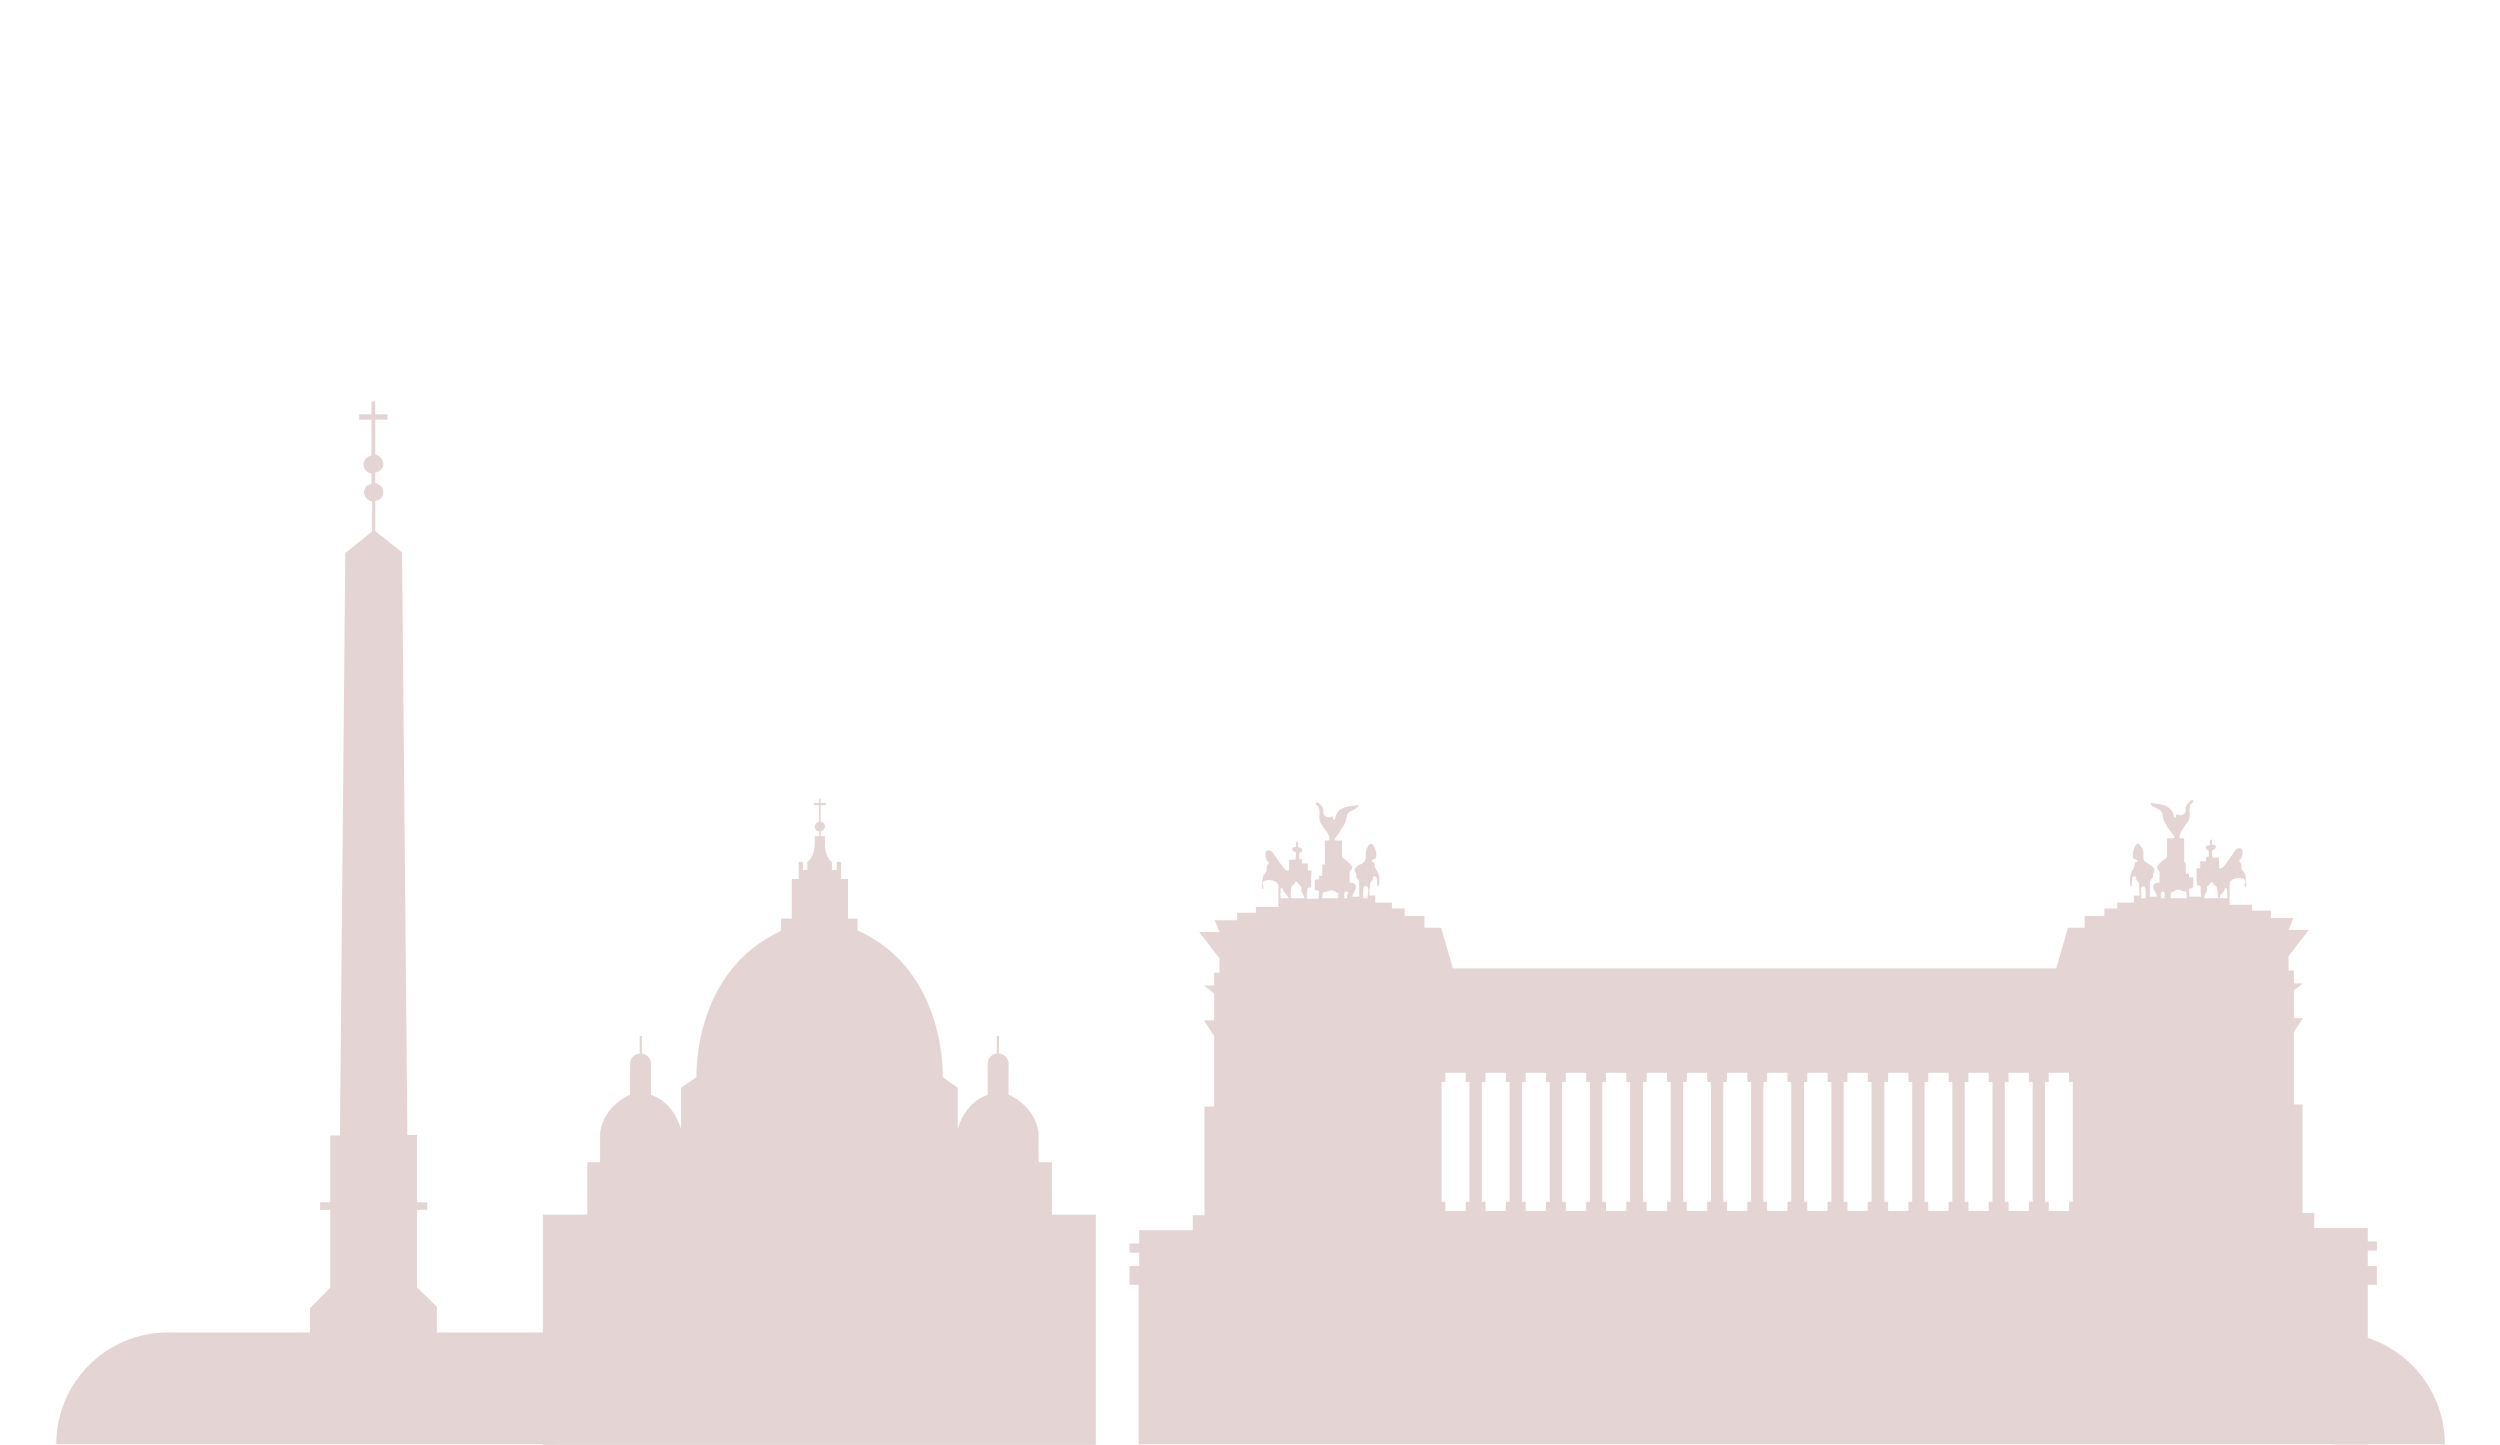<svg width="467" height="270" viewBox="0 0 467 270" fill="none" xmlns="http://www.w3.org/2000/svg">
<g opacity="0.25">
<path d="M104.2 248.9H31.4C19.8 248.9 10.5 258.3 10.5 269.8H104.2V248.9Z" fill="#945353"/>
<path d="M77.9 240.5V226H79.8V224.6H77.9V212H76.1L75.1 103.2L70.1 99.2V93.6C71 93.4 71.6 92.8 71.6 91.9C71.6 91.1 70.9 90.4 70.1 90.2V88.3C71 88.1 71.6 87.5 71.6 86.6C71.6 85.8 70.9 85.1 70.1 84.9V78.4H72.4V77.4H70.1V75H69.4V77.4H67.1V78.4H69.4V85.1C68.5 85.3 67.9 85.9 67.9 86.8C67.9 87.6 68.6 88.3 69.4 88.5V90.4C68.6 90.5 68 91.1 68 92C68 92.8 68.7 93.5 69.5 93.7V99.3L64.5 103.3L63.5 212.1H61.7V224.6H59.8V226H61.7V240.5L57.9 244.4V250.8H64.4H75.1H81.6V244.1L77.9 240.5Z" fill="#945353"/>
<path d="M196.5 226.9V217.1H194V211.6C193.3 206.4 188.4 204.5 188.4 204.5V198.7C188.4 197.7 187.6 196.9 186.6 196.8V193.5H186.2V196.8C185.2 196.9 184.5 197.7 184.5 198.7V204.5H184.6C180.1 205.9 178.9 210.9 178.9 210.9V203.2L176.1 201.2C176.1 201.2 176.9 181.3 160.2 173.8V171.6H158.4V164.2H157.1V162.7V162.5V161H156.3V162.5H155.4V161C154.4 160.3 154.1 158.8 154.1 157.8V156.2H153.3V155.3C153.7 155.2 154.1 154.8 154.1 154.4C154.1 153.9 153.8 153.6 153.3 153.5V150.4H154.3V150H153.3V149.2H153V150H152V150.4H153V153.5C152.6 153.6 152.2 154 152.2 154.4C152.2 154.9 152.5 155.2 153 155.3V156.2H152.2V156.7C152.2 156.7 152.5 159.8 150.8 161V162.5H150V161H149.2V162.5V162.7V164.2H147.9V171.6H145.9V173.9C129.3 181.5 130.1 201.2 130.1 201.2L127.2 203.2V210.9C127.2 210.9 126 205.9 121.5 204.5H121.6V198.7C121.6 197.7 120.8 196.9 119.9 196.8V193.5H119.5V196.8C118.5 196.9 117.7 197.7 117.7 198.7V204.5C117.7 204.5 112.8 206.4 112.1 211.6V217.1H109.7V226.9H101.4V269.9H204.7V226.9H196.5V226.9Z" fill="#945353"/>
<path d="M212.8 233.6V236.5H211V240H212.7V269.8H442.3V240H444V236.5H442.3V233.6H444V231.9H442.3V229.4H432.3V226.6H430.1V206.3H428.5V192.7L430.2 190.2H428.5V185L430.2 183.7H428.5V181.3H427.5V178.6L431.3 173.7H427.5L428.4 171.5H424.2V170.1H420.7V169H416.5V167.7C416.5 166.9 416.5 166.1 416.5 165.3C416.5 165.2 416.5 165 416.5 164.9C416.5 164.8 416.6 164.7 416.7 164.6C417.1 164.1 417.8 164 418.4 164C418.8 164 419.3 164.1 419.4 164.5C419.5 164.7 419.4 165 419.3 165.2C419.3 165.4 419.4 165.7 419.6 165.7C419.6 165.2 419.6 164.7 419.5 164.2C419.5 163.8 419.5 163.3 419.2 163C419.1 162.8 418.9 162.7 418.8 162.5C418.6 162.1 418.8 161.5 418.5 161.1C418.4 161 418.3 160.9 418.3 160.7C418.3 160.6 418.4 160.5 418.5 160.5C418.8 160.2 418.9 159.7 418.9 159.2C418.9 159 418.9 158.9 418.8 158.7C418.7 158.4 418.3 158.4 418 158.5C417.7 158.6 417.5 158.9 417.4 159.1C417.1 159.5 416.9 159.8 416.6 160.2C416.3 160.6 416 161.1 415.7 161.5C415.4 161.9 415 162.3 414.5 162.2C414.5 162.1 414.5 162 414.5 161.9V160.3L414.4 160.2H413.3C413.3 160 413.2 159.6 413.2 159.3C413.2 159.1 413.2 159 413.3 158.8C413.4 158.7 413.7 158.7 413.8 158.5C413.8 158.4 413.9 158.4 413.9 158.3C413.9 158.1 413.9 157.9 413.8 157.9C413.7 157.8 413.4 157.9 413.3 157.8C413.3 157.7 413.3 157.7 413.2 157.6C413.2 157.4 413.2 157.2 413.2 157V156.9C413.1 156.8 412.9 156.8 412.8 157C412.7 157.1 412.8 157.3 412.8 157.4C412.8 157.5 412.9 157.7 412.8 157.8C412.7 158 412.4 157.9 412.2 158C412 158.1 412 158.5 412.2 158.7C412.3 158.8 412.5 158.8 412.5 158.9C412.6 159 412.6 159.1 412.6 159.3C412.6 159.5 412.6 159.7 412.6 159.9V160C412.5 160.1 412.3 160 412.2 160.1C412.1 160.1 412.1 160.2 412.1 160.3C412.1 160.5 412.1 160.7 412.1 160.9C411.8 160.9 411.4 160.9 411 160.9C411 161 411 161.1 411 161.2V162.2H410.9H410.3C410.3 163.2 410.3 164.2 410.4 165.1C410.4 165.2 410.4 165.3 410.5 165.4C410.6 165.5 410.7 165.4 410.8 165.4C411.1 165.4 411.1 165.8 411.1 166C411.1 166.5 411.1 167 411.2 167.5H409C409 167.1 408.9 166.7 408.9 166.3C408.9 166.2 408.9 166.2 408.9 166.1C408.9 166.1 409 166.1 409 166C409.2 166 409.5 165.8 409.7 165.8V163.9H408.9V163.2H408.3V161.1H408V156.6H407.2C407 156 407.4 155.3 407.8 154.8C408 154.5 408.2 154.1 408.5 153.8C408.7 153.5 408.9 153.2 409 152.8C409.1 152.3 409 151.9 409 151.4C409 150.9 409 150.4 409.4 150.1C409.5 150 409.8 149.8 409.7 149.6C409.7 149.5 409.5 149.4 409.4 149.5C409.3 149.5 409.2 149.6 409.1 149.7C408.8 150 408.4 150.3 408.3 150.8C408.3 151 408.3 151.2 408.3 151.5C408.2 152.1 407.4 152.5 406.9 152.2C406.8 152.2 406.7 152.1 406.7 152.1C406.5 152.1 406.5 152.3 406.5 152.5C406.5 152.7 406.3 152.9 406.2 152.7C406.2 152.7 406.1 152.6 406.1 152.5C406 151.7 405.5 151.1 404.9 150.7C404.4 150.4 403.9 150.3 403.3 150.2C402.8 150.1 402.2 150.1 401.7 150C401.8 150.5 402.2 150.7 402.7 150.9C403.1 151.1 403.6 151.3 403.8 151.7C404 152 404 152.5 404.1 152.9C404.2 153.3 404.4 153.6 404.6 154C404.8 154.4 405 154.7 405.3 155.1C405.4 155.2 405.5 155.4 405.6 155.5C405.8 155.8 406.1 156 406.2 156.4L406.1 156.6H404.8V160.1C404.4 160.5 403.9 160.8 403.5 161.2C403.2 161.5 402.8 161.9 403 162.3C403.1 162.5 403.3 162.5 403.3 162.7C403.4 162.8 403.4 163 403.4 163.2C403.4 163.7 403.4 164.1 403.4 164.6C403.4 164.7 403.4 164.7 403.4 164.8C403.3 164.9 403.2 164.9 403.1 164.9C402.8 164.9 402.4 165.1 402.3 165.3C402.1 165.7 402.3 166.1 402.5 166.5C402.7 166.8 402.9 167.1 402.9 167.5H401.6C401.6 166.8 401.6 166.1 401.6 165.3C401.6 165 401.6 164.6 401.8 164.3C401.9 164.2 402 164.1 402.1 163.9C402.2 163.7 402.2 163.5 402.2 163.3C402.3 163.1 402.4 163 402.4 162.8C402.6 162.3 402.1 161.9 401.7 161.6C401.3 161.3 400.8 161.1 400.5 160.7C400.3 160.3 400.4 159.9 400.4 159.4C400.4 158.8 400.1 158.2 399.6 157.7C399.1 157.2 398.5 158.6 398.5 159C398.4 159.3 398.4 159.5 398.4 159.8C398.4 160 398.4 160.2 398.6 160.4C398.7 160.5 398.9 160.5 399.1 160.6C399.2 160.7 399.4 160.9 399.2 161C399 161 398.8 161.1 398.8 161.3C398.7 161.5 398.7 161.7 398.7 161.9C398.6 162.2 398.4 162.5 398.2 162.8C397.8 163.5 397.9 164.3 397.9 165.1C397.9 165.3 398 165.6 398.2 165.6C398.2 165.2 398.3 164.7 398.3 164.3C398.3 164.1 398.3 163.9 398.4 163.8C398.5 163.7 398.7 163.6 398.9 163.7C399.1 163.9 399 164.2 399.1 164.4C399.2 164.5 399.3 164.6 399.3 164.6C399.6 164.9 399.6 165.3 399.6 165.7C399.6 166.2 399.6 166.8 399.7 167.3H398.6V168.6H395.5V169.7H393.1V171.1H389.4V173.3H386.3L384.1 180.9H271.4L269.2 173.3H266.1V171.1H262.4V169.7H260V168.6H256.9V167.3H255.8C255.8 166.8 255.8 166.2 255.9 165.7C255.9 165.3 255.9 164.9 256.2 164.6C256.3 164.5 256.4 164.5 256.4 164.4C256.5 164.2 256.4 163.9 256.6 163.7C256.7 163.6 257 163.7 257.1 163.8C257.2 163.9 257.2 164.1 257.2 164.3C257.2 164.7 257.3 165.2 257.3 165.6C257.5 165.6 257.6 165.3 257.6 165.1C257.7 164.3 257.7 163.5 257.3 162.8C257.1 162.5 256.9 162.2 256.8 161.9C256.8 161.7 256.8 161.5 256.7 161.3C256.6 161.1 256.5 160.9 256.3 161C256.2 160.9 256.3 160.7 256.4 160.6C256.5 160.5 256.7 160.5 256.9 160.4C257.1 160.3 257.1 160 257.1 159.8C257.1 159.5 257.1 159.2 257 159C256.9 158.6 256.4 157.2 255.9 157.7C255.4 158.1 255.2 158.7 255.1 159.4C255.1 159.8 255.2 160.3 255 160.7C254.8 161.2 254.3 161.4 253.8 161.6C253.4 161.9 252.9 162.3 253.1 162.8C253.2 163 253.3 163.1 253.3 163.3C253.4 163.5 253.3 163.7 253.4 163.9C253.5 164.1 253.6 164.2 253.7 164.3C253.9 164.6 253.9 164.9 253.9 165.3C253.9 166 253.9 166.7 253.9 167.5H252.6C252.6 167.2 252.9 166.8 253 166.5C253.2 166.1 253.4 165.7 253.2 165.3C253 165 252.7 164.9 252.4 164.9C252.3 164.9 252.2 164.9 252.1 164.8C252.1 164.7 252.1 164.7 252.1 164.6C252.1 164.1 252.1 163.7 252.1 163.2C252.1 163 252.1 162.9 252.2 162.7C252.3 162.5 252.5 162.5 252.5 162.3C252.7 161.9 252.4 161.5 252 161.2C251.6 160.8 251.1 160.5 250.7 160.1V157H249.4L249.3 156.8C249.3 156.5 249.7 156.2 249.9 155.9C250 155.8 250.1 155.6 250.2 155.5C250.4 155.1 250.6 154.8 250.9 154.4C251.1 154.1 251.3 153.7 251.4 153.3C251.5 152.9 251.5 152.5 251.7 152.1C251.9 151.7 252.4 151.5 252.8 151.3C253.2 151.1 253.7 150.8 253.8 150.4C253.3 150.5 252.7 150.5 252.2 150.6C251.7 150.7 251.1 150.8 250.6 151.1C249.9 151.5 249.5 152.2 249.4 152.9C249.4 153 249.4 153 249.3 153.1C249.2 153.2 249 153 249 152.9C249 152.7 248.9 152.5 248.8 152.5C248.7 152.5 248.6 152.5 248.6 152.6C248.1 152.9 247.3 152.5 247.2 151.9C247.2 151.7 247.2 151.5 247.2 151.2C247.1 150.8 246.8 150.4 246.4 150.1C246.3 150 246.2 149.9 246.1 149.9C246 149.9 245.8 149.9 245.8 150C245.7 150.2 245.9 150.4 246.1 150.5C246.4 150.8 246.5 151.4 246.5 151.8C246.5 152.3 246.4 152.8 246.5 153.2C246.6 153.6 246.8 153.9 247 154.2C247.2 154.5 247.4 154.9 247.7 155.2C248.1 155.7 248.5 156.4 248.3 157H247.5V161.5H247V163.6H246.4V164.3H245.6V166.2C245.8 166.2 246.1 166.4 246.3 166.4C246.3 166.4 246.4 166.4 246.4 166.5C246.4 166.5 246.4 166.6 246.4 166.7C246.4 167.1 246.3 167.5 246.3 167.9H244.1C244.1 167.4 244.1 166.9 244.2 166.4C244.2 166.1 244.3 165.8 244.5 165.8C244.6 165.8 244.7 165.8 244.8 165.8C244.9 165.7 244.9 165.6 244.9 165.5C244.9 164.5 244.9 163.5 245 162.6H244.4H244.3V161.6C244.3 161.5 244.3 161.4 244.3 161.3C244 161.3 243.6 161.3 243.2 161.3C243.2 161.1 243.2 160.9 243.2 160.7C243.2 160.6 243.2 160.5 243.1 160.5C243 160.4 242.8 160.5 242.7 160.4V160.3C242.7 160.1 242.7 159.9 242.7 159.7C242.7 159.6 242.7 159.4 242.8 159.3C242.9 159.2 243 159.2 243.1 159.1C243.3 159 243.3 158.6 243.1 158.4C242.9 158.3 242.6 158.3 242.5 158.2C242.4 158.1 242.4 157.9 242.5 157.8C242.5 157.7 242.6 157.5 242.5 157.4C242.4 157.3 242.2 157.2 242.1 157.3V157.4C242.1 157.6 242.1 157.8 242.1 158C242.1 158.1 242.1 158.1 242 158.2C241.9 158.3 241.7 158.2 241.5 158.3C241.4 158.4 241.4 158.6 241.4 158.7C241.4 158.8 241.4 158.9 241.5 158.9C241.6 159.1 241.9 159 242 159.2C242.1 159.3 242.1 159.5 242.1 159.7C242.1 159.9 242 160.3 242 160.6H240.9L240.8 160.7V162.3C240.8 162.4 240.8 162.5 240.8 162.6C240.3 162.8 239.9 162.3 239.6 161.9C239.3 161.5 239 161 238.7 160.6C238.4 160.2 238.2 159.9 237.9 159.5C237.7 159.2 237.5 159 237.3 158.9C237 158.8 236.6 158.8 236.5 159.1C236.4 159.2 236.4 159.4 236.4 159.6C236.4 160.1 236.5 160.6 236.8 160.9C236.9 161 237 161 237 161.1C237 161.2 236.9 161.4 236.8 161.5C236.5 161.9 236.7 162.5 236.5 162.9C236.4 163.1 236.3 163.2 236.1 163.4C235.9 163.8 235.8 164.2 235.8 164.6C235.8 165.1 235.8 165.6 235.7 166.1C235.9 166.1 236.1 165.8 236 165.6C236 165.4 235.9 165.1 235.9 164.9C236 164.5 236.5 164.4 236.9 164.4C237.5 164.4 238.2 164.5 238.6 165C238.7 165.1 238.8 165.2 238.8 165.3C238.8 165.4 238.8 165.6 238.8 165.7C238.8 166.5 238.8 167.3 238.8 168.1V169.4H234.6V170.5H231.1V171.9H226.9L227.8 174.1H224L227.8 179V181.7H226.8V184.1H224.9L226.7 185.5H226.8V190.6H224.9L226.7 193.4H226.8V206.7H225V227H222.8V229.8H212.8V232.3H211V234H212.8V233.6ZM240.7 167.8H239.2C239.2 167.3 239.2 166.8 239.2 166.3C239.2 166.1 239.2 166 239.4 165.9C239.6 165.9 239.7 166.1 239.7 166.3C239.8 166.7 240.3 166.9 240.5 167.4C240.7 167.5 240.7 167.7 240.7 167.8ZM243.1 166.1C243 166.7 243.6 167.2 243.7 167.8H241.1C241.1 167.1 241.1 166.5 241.2 165.8C241.2 165.6 241.3 165.4 241.4 165.4C241.5 165.4 241.6 165.4 241.6 165.3C241.8 165.2 241.9 164.7 242.1 164.7C242.4 164.7 242.5 165.1 242.7 165.3C242.8 165.4 242.9 165.4 243 165.5C243.2 165.7 243.1 165.9 243.1 166.1ZM250 167C250 167.3 250 167.5 250 167.8H247C247 167.4 247 167 247.2 166.6C247.7 166.8 248.2 166.3 248.7 166.3C249.1 166.3 249.5 166.6 249.9 166.8C250 166.8 250 166.9 250.1 166.9C250 166.9 250 167 250 167ZM251.6 167.8H251C251 167.8 251 167.8 251.1 167.7C251.2 167.5 251.2 167.3 251.1 167.2C251.1 167 251.1 166.8 251.2 166.7C251.3 166.5 251.6 166.5 251.7 166.6C251.8 166.7 251.8 166.8 251.8 166.9C251.6 167.2 251.6 167.5 251.6 167.8ZM255.5 167.8H254.6C254.6 167.2 254.6 166.6 254.7 166.1C254.7 165.9 254.7 165.6 255 165.5C255.2 165.4 255.4 165.6 255.5 165.7C255.6 165.9 255.6 166.1 255.6 166.3C255.6 166.6 255.6 166.9 255.5 167.2C255.4 167.5 255.4 167.6 255.5 167.8ZM400.8 167.8H399.9C400 167.7 400 167.5 400 167.3C400 167 400 166.7 399.9 166.4C399.9 166.2 399.9 166 400 165.8C400.1 165.6 400.3 165.5 400.5 165.6C400.7 165.7 400.7 166 400.8 166.2C400.8 166.7 400.8 167.2 400.8 167.8ZM404.4 167.8H403.7C403.7 167.5 403.7 167.2 403.7 166.9C403.7 166.8 403.7 166.7 403.8 166.6C403.9 166.5 404.2 166.5 404.3 166.7C404.4 166.9 404.4 167.1 404.4 167.2C404.3 167.4 404.2 167.6 404.4 167.8ZM408.5 167.8H405.5C405.5 167.5 405.5 167.3 405.5 167C405.5 166.9 405.5 166.8 405.5 166.8C405.5 166.7 405.6 166.7 405.7 166.7C406.1 166.5 406.5 166.2 406.9 166.2C407.4 166.2 407.9 166.7 408.4 166.5C408.4 167 408.5 167.4 408.5 167.8ZM414.3 167.8H411.7C411.7 167.2 412.3 166.7 412.3 166.1C412.3 165.9 412.2 165.7 412.3 165.6C412.4 165.5 412.5 165.4 412.6 165.4C412.8 165.2 412.9 164.7 413.2 164.8C413.5 164.8 413.5 165.3 413.7 165.4C413.8 165.4 413.9 165.4 413.9 165.5C414.1 165.6 414.1 165.8 414.1 165.9C414.3 166.5 414.3 167.1 414.3 167.8ZM416.1 167.8H414.6C414.7 167.7 414.7 167.5 414.7 167.4C414.8 167 415.3 166.8 415.5 166.3C415.6 166.1 415.6 165.8 415.8 165.9C415.9 165.9 416 166.1 416 166.3C416 166.8 416.1 167.3 416.1 167.8ZM382.7 202.1V200.4H386.5V202.1H387.2V224.5H386.5V226.2H382.7V224.5H382V202.1H382.7ZM375.2 202.1V200.4H379V202.1H379.7V224.5H379V226.2H375.2V224.5H374.5V202.1H375.2ZM367.7 202.1V200.4H371.5V202.1H372.2V224.5H371.5V226.2H367.7V224.5H367V202.1H367.7ZM360.2 202.1V200.4H364V202.1H364.7V224.5H364V226.2H360.2V224.5H359.5V202.1H360.2ZM352.7 202.1V200.4H356.5V202.1H357.2V224.5H356.5V226.2H352.7V224.5H352V202.1H352.7ZM345.1 202.1V200.4H348.9V202.1H349.6V224.5H348.9V226.2H345.1V224.5H344.4V202.1H345.1ZM337.6 202.1V200.4H341.4V202.1H342.1V224.5H341.4V226.2H337.6V224.5H337V202.1H337.6ZM330.1 202.1V200.4H333.9V202.1H334.6V224.5H333.9V226.2H330.1V224.5H329.4V202.1H330.1ZM322.6 202.1V200.4H326.4V202.1H327.1V224.5H326.4V226.2H322.6V224.5H321.9V202.1H322.6ZM315.1 202.1V200.4H318.9V202.1H319.6V224.5H318.9V226.2H315.1V224.5H314.4V202.1H315.1ZM307.6 202.1V200.4H311.4V202.1H312.1V224.5H311.4V226.2H307.6V224.5H306.9V202.1H307.6ZM300 202.1V200.4H303.8V202.1H304.5V224.5H303.8V226.2H300V224.5H299.3V202.1H300ZM292.5 202.1V200.4H296.3V202.1H297V224.5H296.3V226.2H292.5V224.5H291.8V202.1H292.5ZM285 202.1V200.4H288.8V202.1H289.5V224.5H288.8V226.2H285V224.5H284.3V202.1H285ZM277.5 202.1V200.4H281.3V202.1H282V224.5H281.3V226.2H277.5V224.5H276.8V202.1H277.5ZM270 202.1V200.4H273.8V202.1H274.5V224.5H273.8V226.2H270V224.5H269.3V202.1H270Z" fill="#945353"/>
<path d="M435.8 248.9V269.8H456.7C456.7 258.3 447.4 248.9 435.8 248.9Z" fill="#945353"/>
</g>
</svg>
